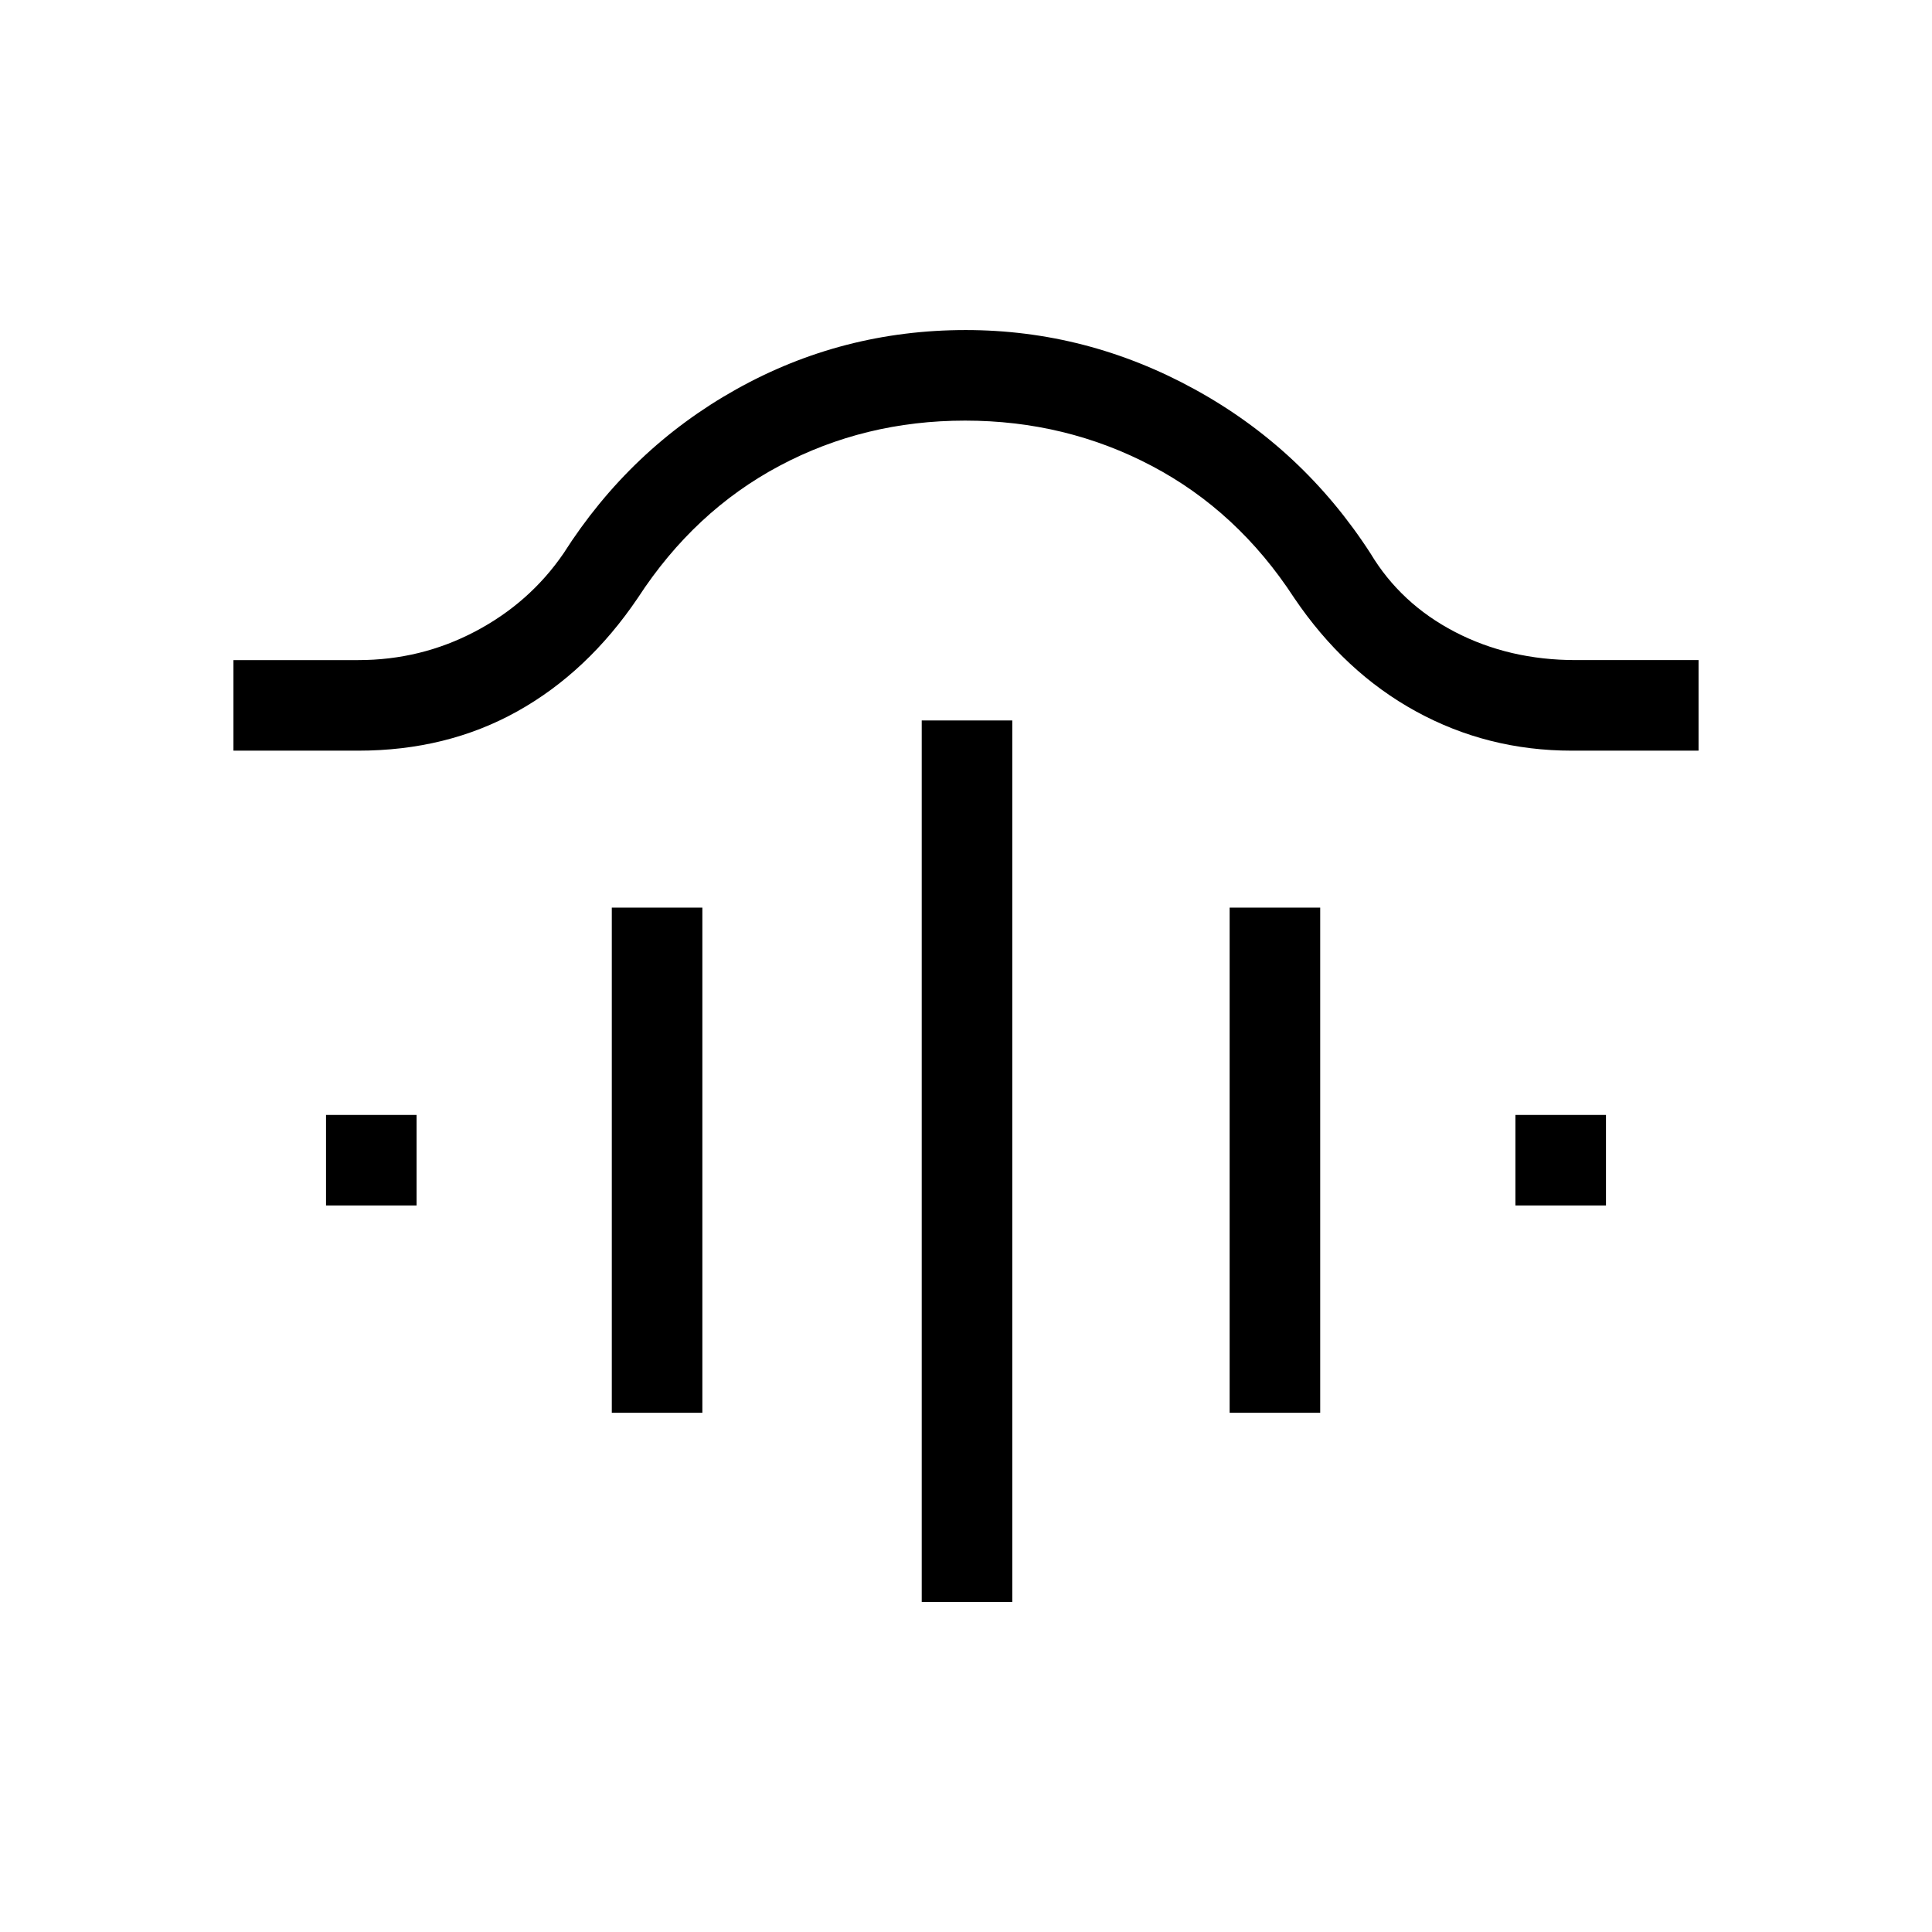 <svg xmlns="http://www.w3.org/2000/svg" height="20" viewBox="0 -960 960 960" width="20"><path d="M458-164v-438h45v438h-45Zm-154-94v-251h45v251h-45Zm307 0v-251h45v251h-45ZM162-361v-45h45v45h-45Zm591 0v-45h45v45h-45ZM116-587v-45h62q31.1 0 58.13-14.23T280-685q33.15-52.07 85.81-81.54Q418.48-796 479.84-796q60.16 0 113.83 29.46Q647.35-737.07 681-685q15 25 41.94 39 26.94 14 60.06 14h61v45h-63q-41.78 0-77.39-19.5T643-663q-28-43-70.71-65.5-42.71-22.5-92.75-22.5-50.01 0-92.27 22.5Q345-706 317-663q-25 37-60.01 56.5T178-587h-62Z"/></svg>